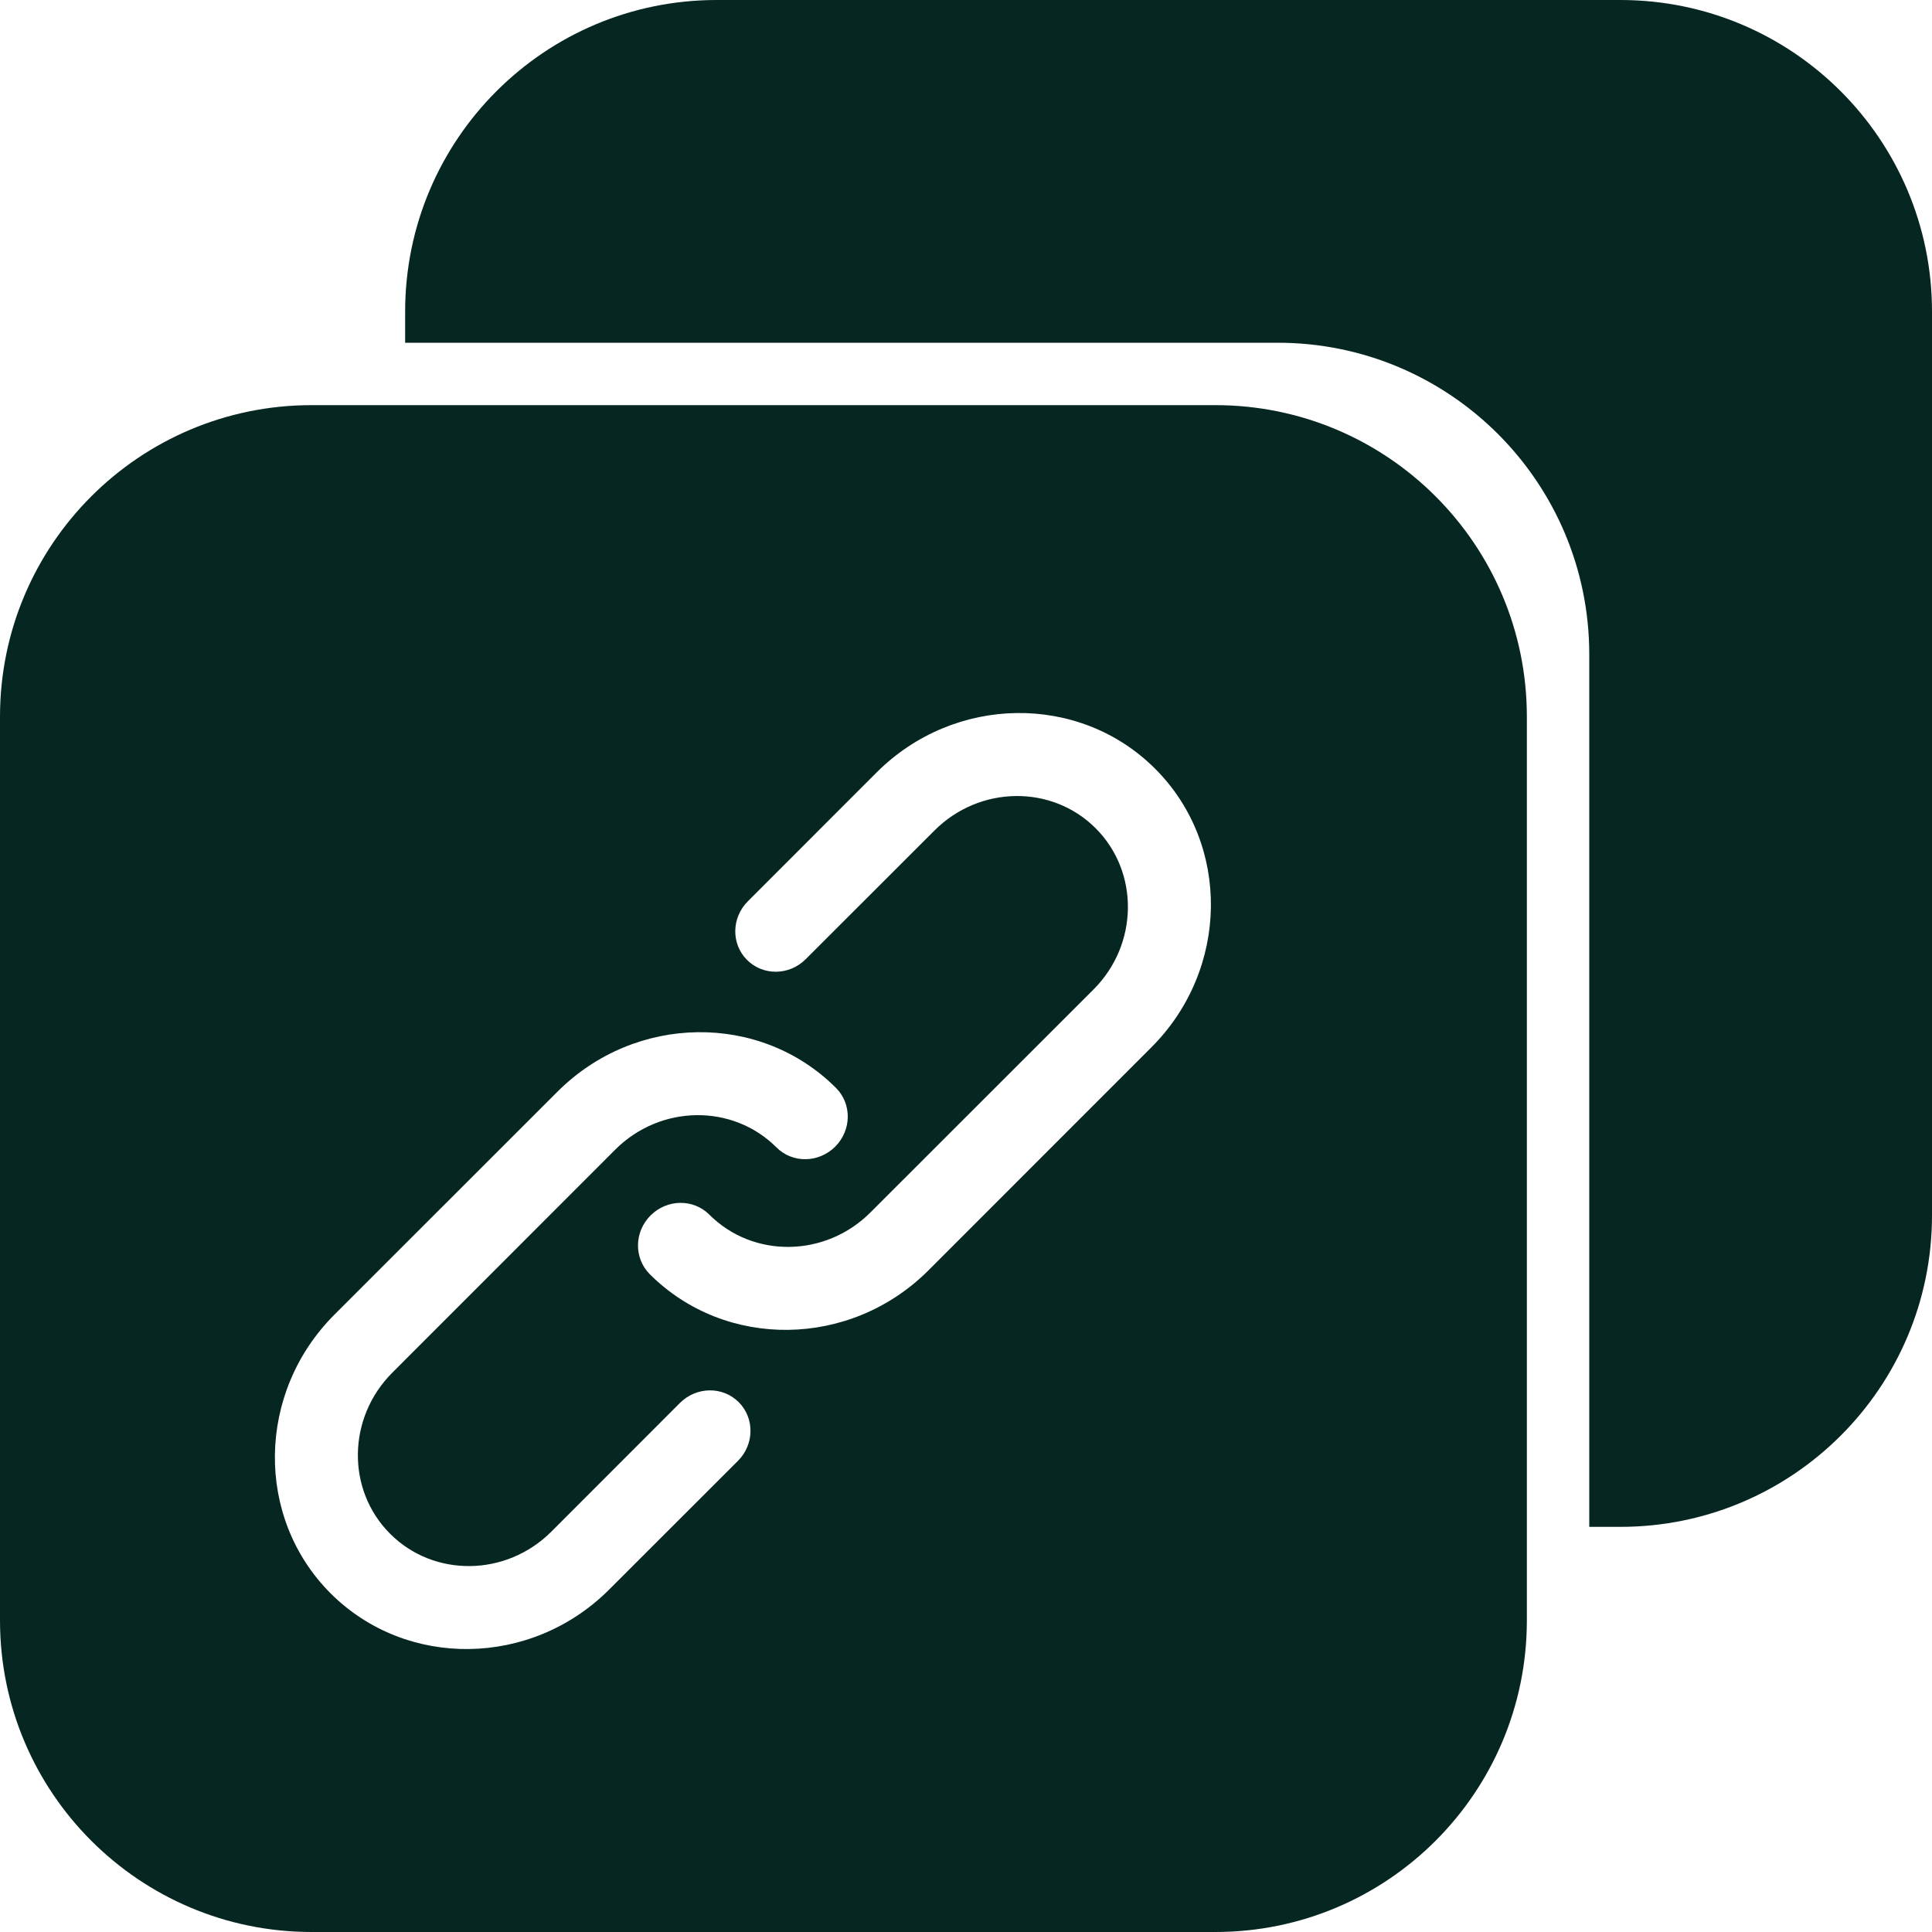 <svg width="20" height="20" viewBox="0 0 20 20" fill="none" xmlns="http://www.w3.org/2000/svg">
<path d="M4.194 3.226C4.194 1.444 5.638 0 7.419 0H16.774C18.556 0 20 1.444 20 3.226V12.581C20 14.362 18.556 15.806 16.774 15.806H16.452V6.774C16.452 4.993 15.008 3.548 13.226 3.548H4.194V3.226Z" fill="#062622"/>
<path fill-rule="evenodd" clip-rule="evenodd" d="M3.226 4.194C1.444 4.194 0 5.638 0 7.419V16.774C0 18.556 1.444 20 3.226 20H12.581C14.362 20 15.806 18.556 15.806 16.774V7.419C15.806 5.638 14.362 4.194 12.581 4.194H3.226ZM7.742 9.33L9.074 7.997C9.88 7.191 11.174 7.174 11.958 7.958C12.743 8.743 12.725 10.036 11.919 10.842L9.612 13.15C8.805 13.957 7.511 13.974 6.726 13.19C6.561 13.024 6.564 12.752 6.735 12.582C6.905 12.412 7.177 12.408 7.343 12.574C7.797 13.028 8.545 13.018 9.012 12.55L11.32 10.243C11.786 9.777 11.796 9.028 11.342 8.574C10.888 8.12 10.14 8.131 9.674 8.597L8.341 9.929C8.171 10.1 7.899 10.103 7.733 9.937C7.568 9.772 7.571 9.5 7.742 9.33ZM5.77 11.302L3.462 13.609C2.656 14.415 2.638 15.709 3.422 16.494C4.207 17.278 5.501 17.261 6.307 16.454L7.639 15.123C7.809 14.953 7.813 14.681 7.647 14.515C7.481 14.349 7.21 14.353 7.039 14.523L5.708 15.855C5.241 16.322 4.493 16.332 4.039 15.878C3.584 15.424 3.595 14.675 4.062 14.209L6.369 11.901C6.836 11.434 7.584 11.424 8.038 11.878C8.204 12.044 8.475 12.04 8.646 11.87C8.816 11.699 8.82 11.428 8.654 11.262C7.87 10.478 6.576 10.495 5.77 11.302Z" fill="#062622"/>
</svg>
